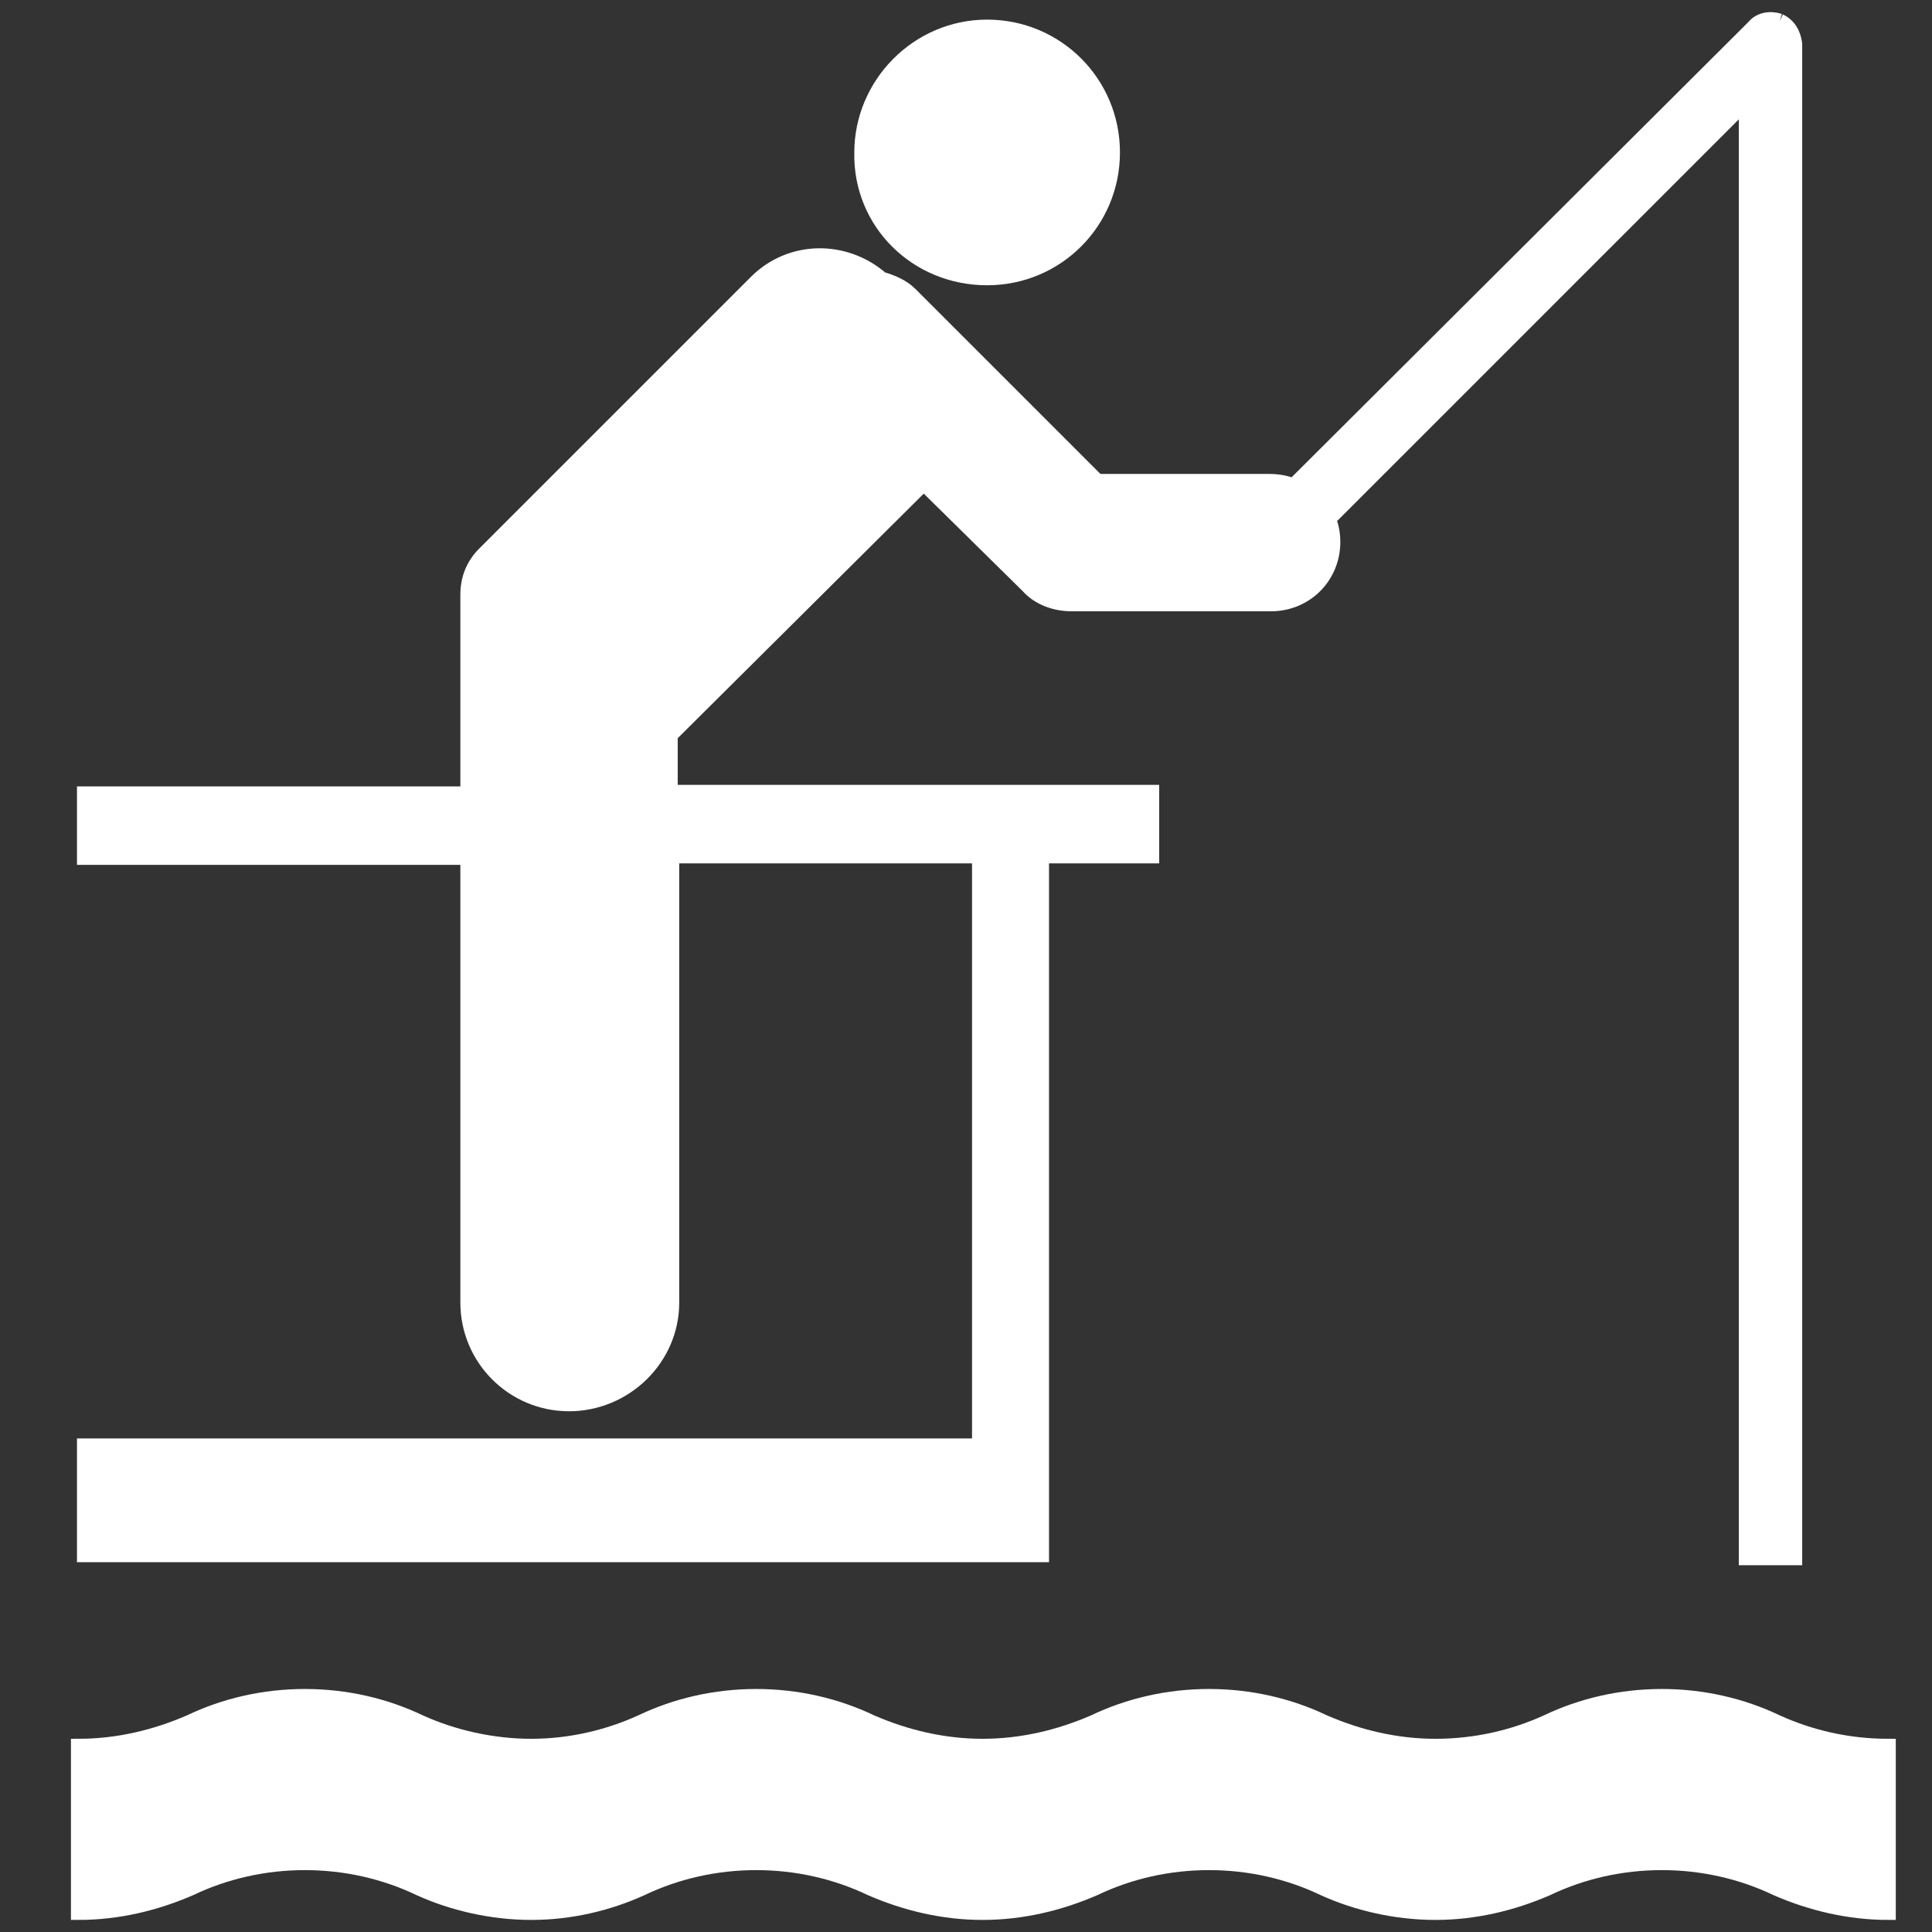 <!DOCTYPE svg PUBLIC "-//W3C//DTD SVG 1.1//EN" "http://www.w3.org/Graphics/SVG/1.1/DTD/svg11.dtd">
<!-- Uploaded to: SVG Repo, www.svgrepo.com, Transformed by: SVG Repo Mixer Tools -->
<svg fill="#ffffff" height="800px" width="800px" version="1.1" id="Layer_1" xmlns="http://www.w3.org/2000/svg" xmlns:xlink="http://www.w3.org/1999/xlink" viewBox="0 0 128 128" xml:space="preserve" stroke="#ffffff">
<rect x="0" y="0" width="128" height="128" fill="#333333" stroke="none"/>
<g id="SVGRepo_bgCarrier" stroke-width="0"/>
<g id="SVGRepo_tracerCarrier" stroke-linecap="round" stroke-linejoin="round"/>
<g id="SVGRepo_iconCarrier"> <path d="M65.4,18.4c4.6,0,8.3-3.7,8.3-8.3c0-4.6-3.7-8.3-8.3-8.3c-4.6,0-8.3,3.8-8.3,8.3C57,14.7,60.7,18.4,65.4,18.4"/> <path d="M117.7,114.1c-2.3-1.1-4.9-1.7-7.6-1.7c-2.7,0-5.3,0.6-7.6,1.7c-2.2,1-4.7,1.6-7.4,1.6c-2.6,0-5.1-0.6-7.4-1.6 c-2.3-1.1-4.9-1.7-7.6-1.7c-2.7,0-5.3,0.6-7.6,1.7c-2.3,1-4.8,1.6-7.4,1.6c-2.6,0-5.1-0.6-7.4-1.6c-2.3-1.1-4.9-1.7-7.6-1.7 c-2.7,0-5.3,0.6-7.6,1.7c-2.2,1-4.7,1.6-7.3,1.6c-2.6,0-5.2-0.6-7.4-1.6c-2.3-1.1-4.9-1.7-7.6-1.7c-2.7,0-5.3,0.6-7.6,1.7 c-2.3,1-4.8,1.6-7.4,1.6v11c2.6,0,5.1-0.6,7.4-1.6c2.3-1.1,4.9-1.7,7.6-1.7c2.7,0,5.3,0.6,7.6,1.7c2.2,1,4.8,1.6,7.4,1.6 c2.6,0,5.1-0.6,7.3-1.6c2.3-1.1,4.9-1.7,7.6-1.7c2.7,0,5.3,0.6,7.6,1.7c2.3,1,4.8,1.6,7.4,1.6c2.6,0,5.1-0.6,7.4-1.6 c2.3-1.1,4.9-1.7,7.6-1.7c2.7,0,5.3,0.6,7.6,1.7c2.2,1,4.8,1.6,7.4,1.6c2.6,0,5.1-0.6,7.4-1.6c2.3-1.1,4.9-1.7,7.6-1.7 c2.7,0,5.3,0.6,7.6,1.7c2.3,1,4.8,1.6,7.4,1.6v-11C122.4,115.7,119.9,115.1,117.7,114.1"/> <path d="M117.9,1.4c-0.6-0.2-1.3-0.1-1.7,0.4L85.7,32.2c-0.5-0.2-1-0.3-1.6-0.3H72.7c-2-2-12.4-12.4-12.4-12.4 c-0.5-0.5-1.2-0.8-1.9-1c-2.4-2.1-6-2.1-8.3,0.2l-18,18c-0.7,0.7-1.1,1.6-1.1,2.7v13.2H5.6v4.2H31v29.5c0,3.7,3,6.7,6.7,6.7 c3.7,0,6.8-3,6.8-6.7V56.7h20.4v39.1H5.6v7.2h63.4V56.7h7.3v-4.2H44.4v-3.8L61.2,32l6.9,6.8c0.7,0.8,1.8,1.2,2.9,1.2h13.2 c2.3,0,4.1-1.8,4.1-4.1c0-0.5-0.1-1.1-0.3-1.5l27.7-27.7v96.5h3.2V2.9C118.8,2.2,118.5,1.7,117.9,1.4"/> </g>
</svg>